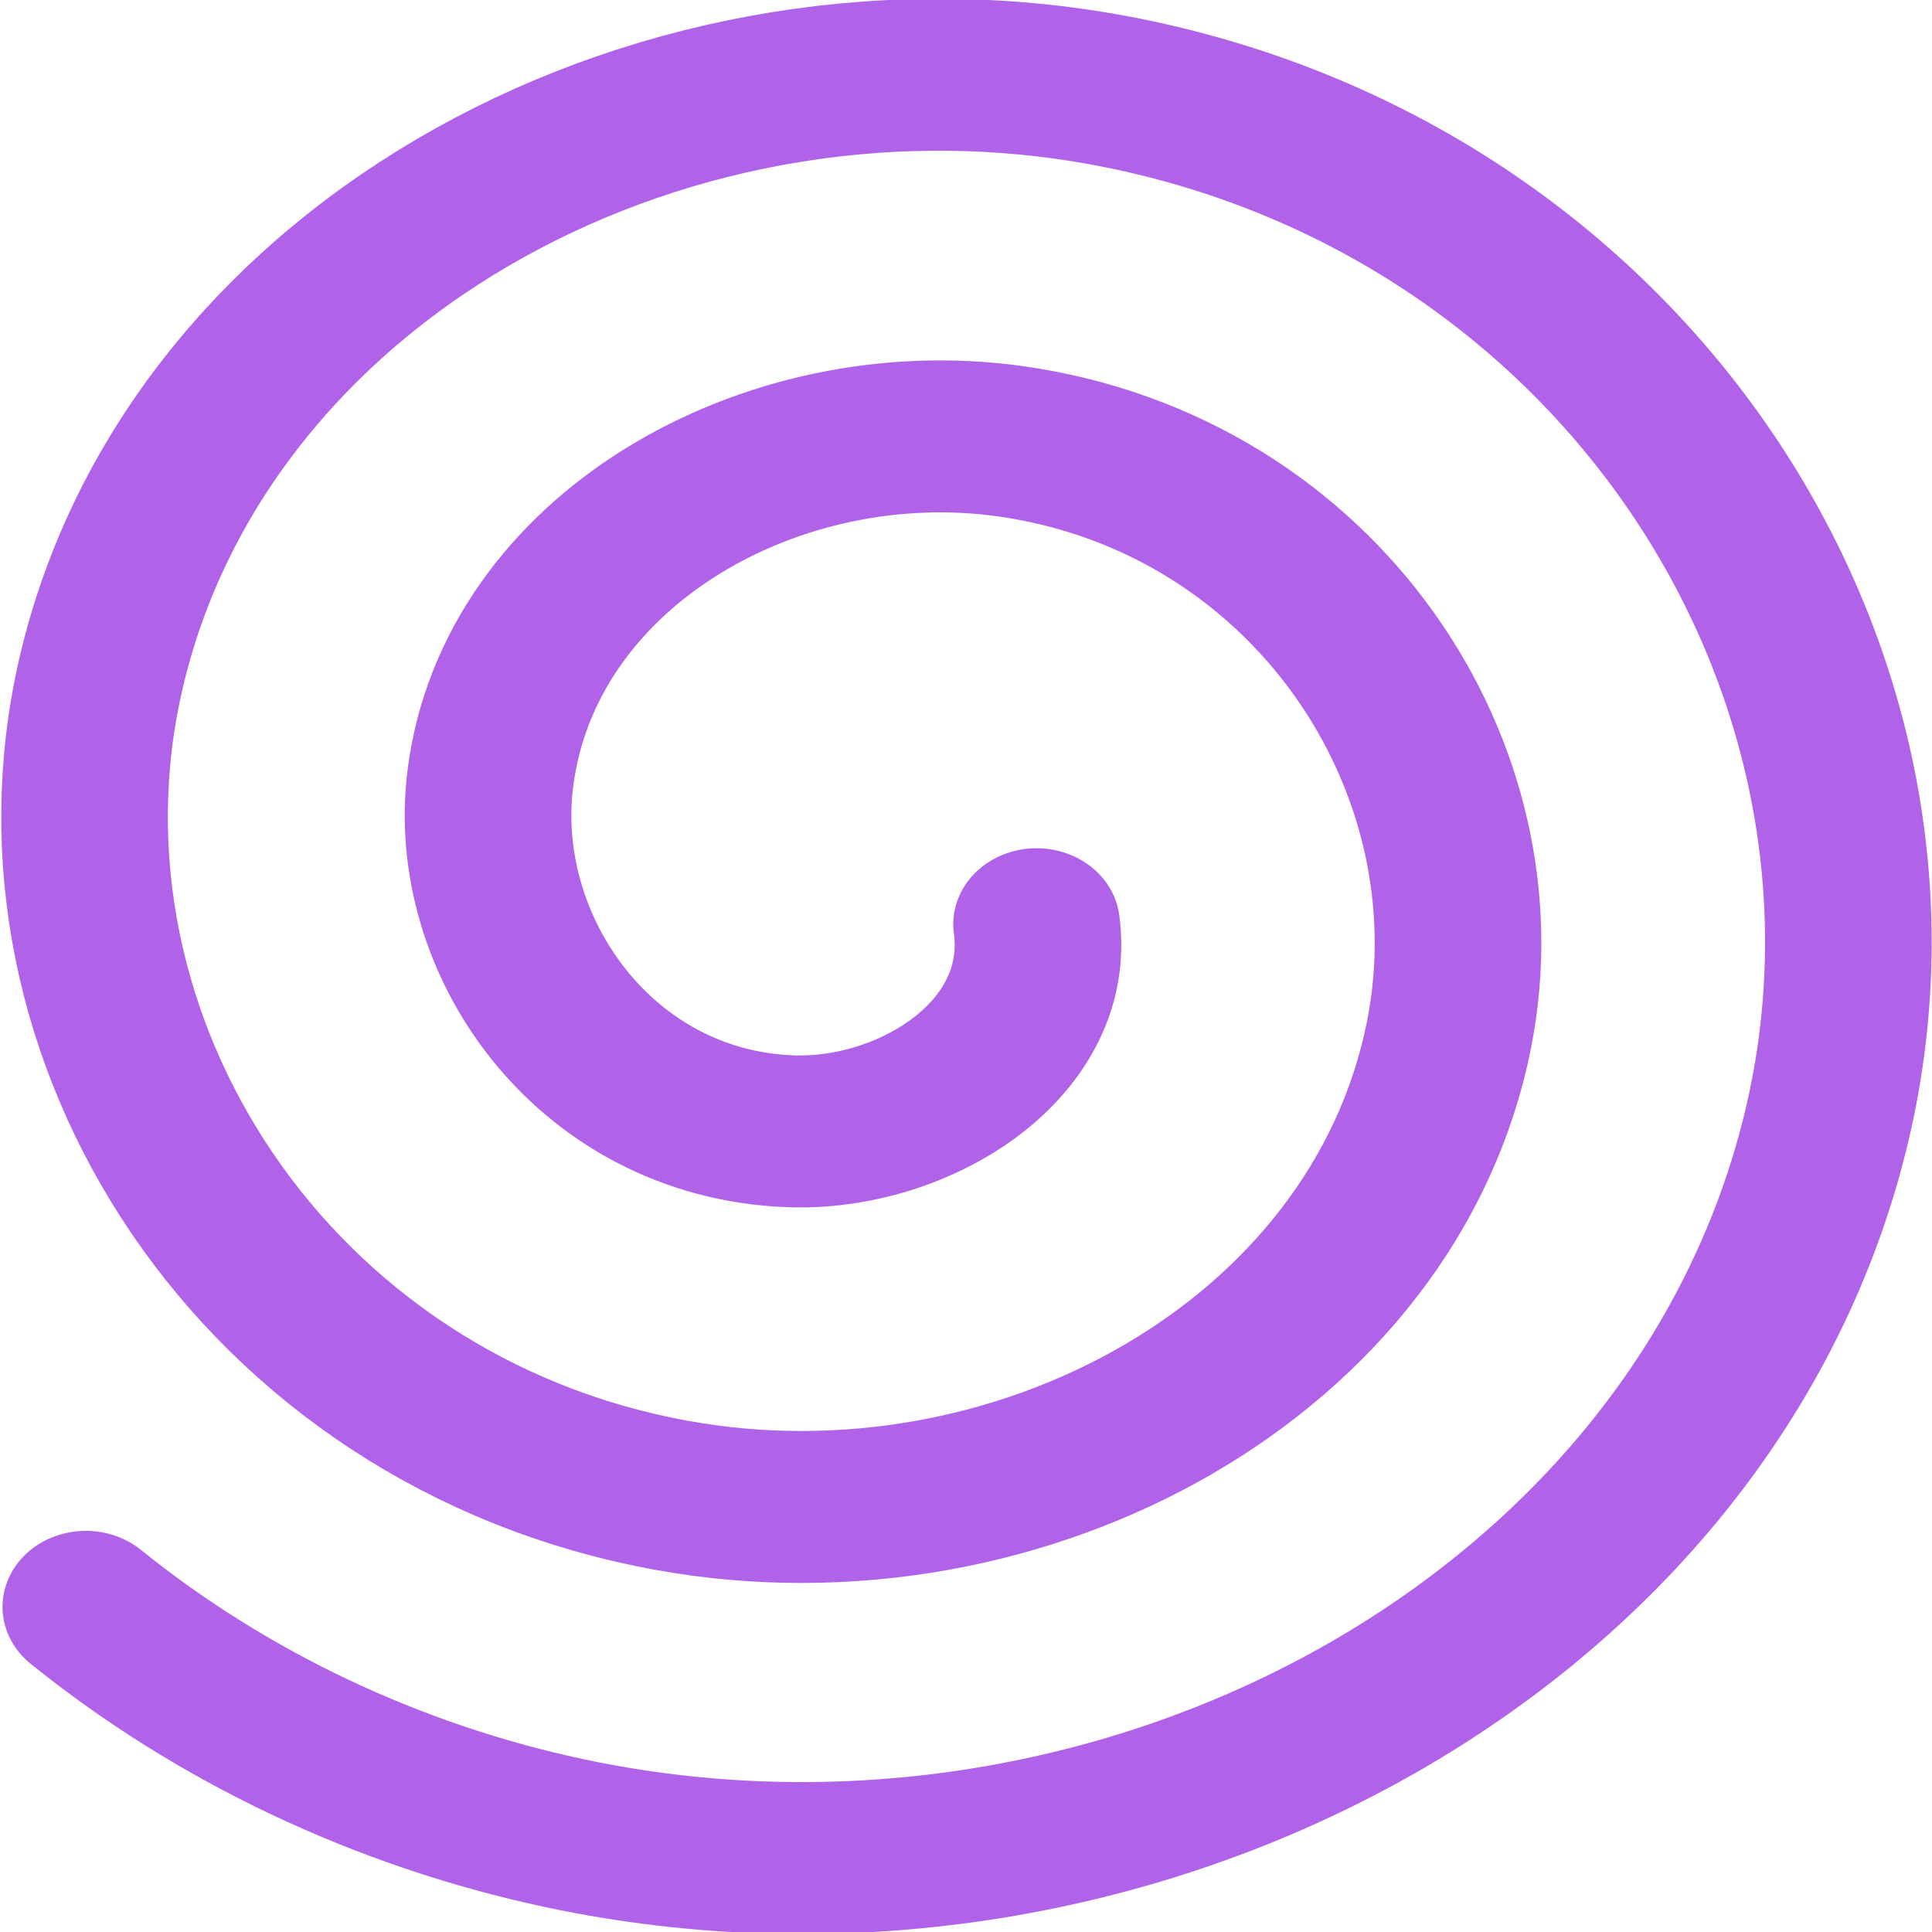 <?xml version="1.0" encoding="UTF-8" standalone="no"?>
<!-- Created with Inkscape (http://www.inkscape.org/) -->

<svg
   width="16"
   height="16"
   viewBox="0 0 16 16"
   version="1.1"
   id="svg1"
   sodipodi:docname="Spawner.svg"
   inkscape:version="1.3 (0e150ed6c4, 2023-07-21)"
   xmlns:inkscape="http://www.inkscape.org/namespaces/inkscape"
   xmlns:sodipodi="http://sodipodi.sourceforge.net/DTD/sodipodi-0.dtd"
   xmlns="http://www.w3.org/2000/svg"
   xmlns:svg="http://www.w3.org/2000/svg">
  <sodipodi:namedview
     id="namedview1"
     pagecolor="#ffffff"
     bordercolor="#666666"
     borderopacity="1.0"
     inkscape:showpageshadow="2"
     inkscape:pageopacity="0.0"
     inkscape:pagecheckerboard="0"
     inkscape:deskcolor="#d1d1d1"
     inkscape:document-units="mm"
     showgrid="true"
     inkscape:zoom="36.090236"
     inkscape:cx="8.257081"
     inkscape:cy="4.6134362"
     inkscape:window-width="1600"
     inkscape:window-height="829"
     inkscape:window-x="-8"
     inkscape:window-y="-8"
     inkscape:window-maximized="1"
     inkscape:current-layer="layer1">
    <inkscape:grid
       id="grid1"
       units="px"
       originx="0"
       originy="0"
       spacingx="1"
       spacingy="1"
       empcolor="#0099e5"
       empopacity="0.302"
       color="#0099e5"
       opacity="0.149"
       empspacing="1"
       dotted="false"
       gridanglex="30"
       gridanglez="30"
       visible="true"
       snapvisiblegridlinesonly="true" />
  </sodipodi:namedview>
  <defs
     id="defs1" />
  <g
     inkscape:label="Layer 1"
     inkscape:groupmode="layer"
     id="layer1">
    <path
       sodipodi:type="spiral"
       style="fill:none;fill-rule:evenodd;stroke:#b063e8;stroke-width:1.002;stroke-linecap:round;stroke-linejoin:round;stroke-dasharray:none;stroke-opacity:1"
       id="path22"
       sodipodi:cx="7.7860394"
       sodipodi:cy="8"
       sodipodi:expansion="0.88999999"
       sodipodi:revolution="2.6547806"
       sodipodi:radius="6.7266865"
       sodipodi:argument="-20.615448"
       sodipodi:t0="0.12293665"
       d="M 8.786,8.293 C 8.889,9.118 8.049,9.691 7.301,9.658 6.128,9.607 5.374,8.434 5.501,7.331 5.675,5.827 7.193,4.886 8.632,5.109 10.458,5.393 11.586,7.253 11.267,9.019 10.881,11.161 8.682,12.472 6.598,12.06 4.146,11.575 2.654,9.042 3.158,6.645 3.738,3.888 6.601,2.217 9.304,2.812 12.363,3.486 14.211,6.673 13.526,9.68 12.762,13.036 9.252,15.059 5.946,14.286 4.882,14.037 3.886,13.518 3.068,12.794"
       transform="matrix(1.377,0,0,1.256,-3.514,-2.762)" />
  </g>
</svg>
